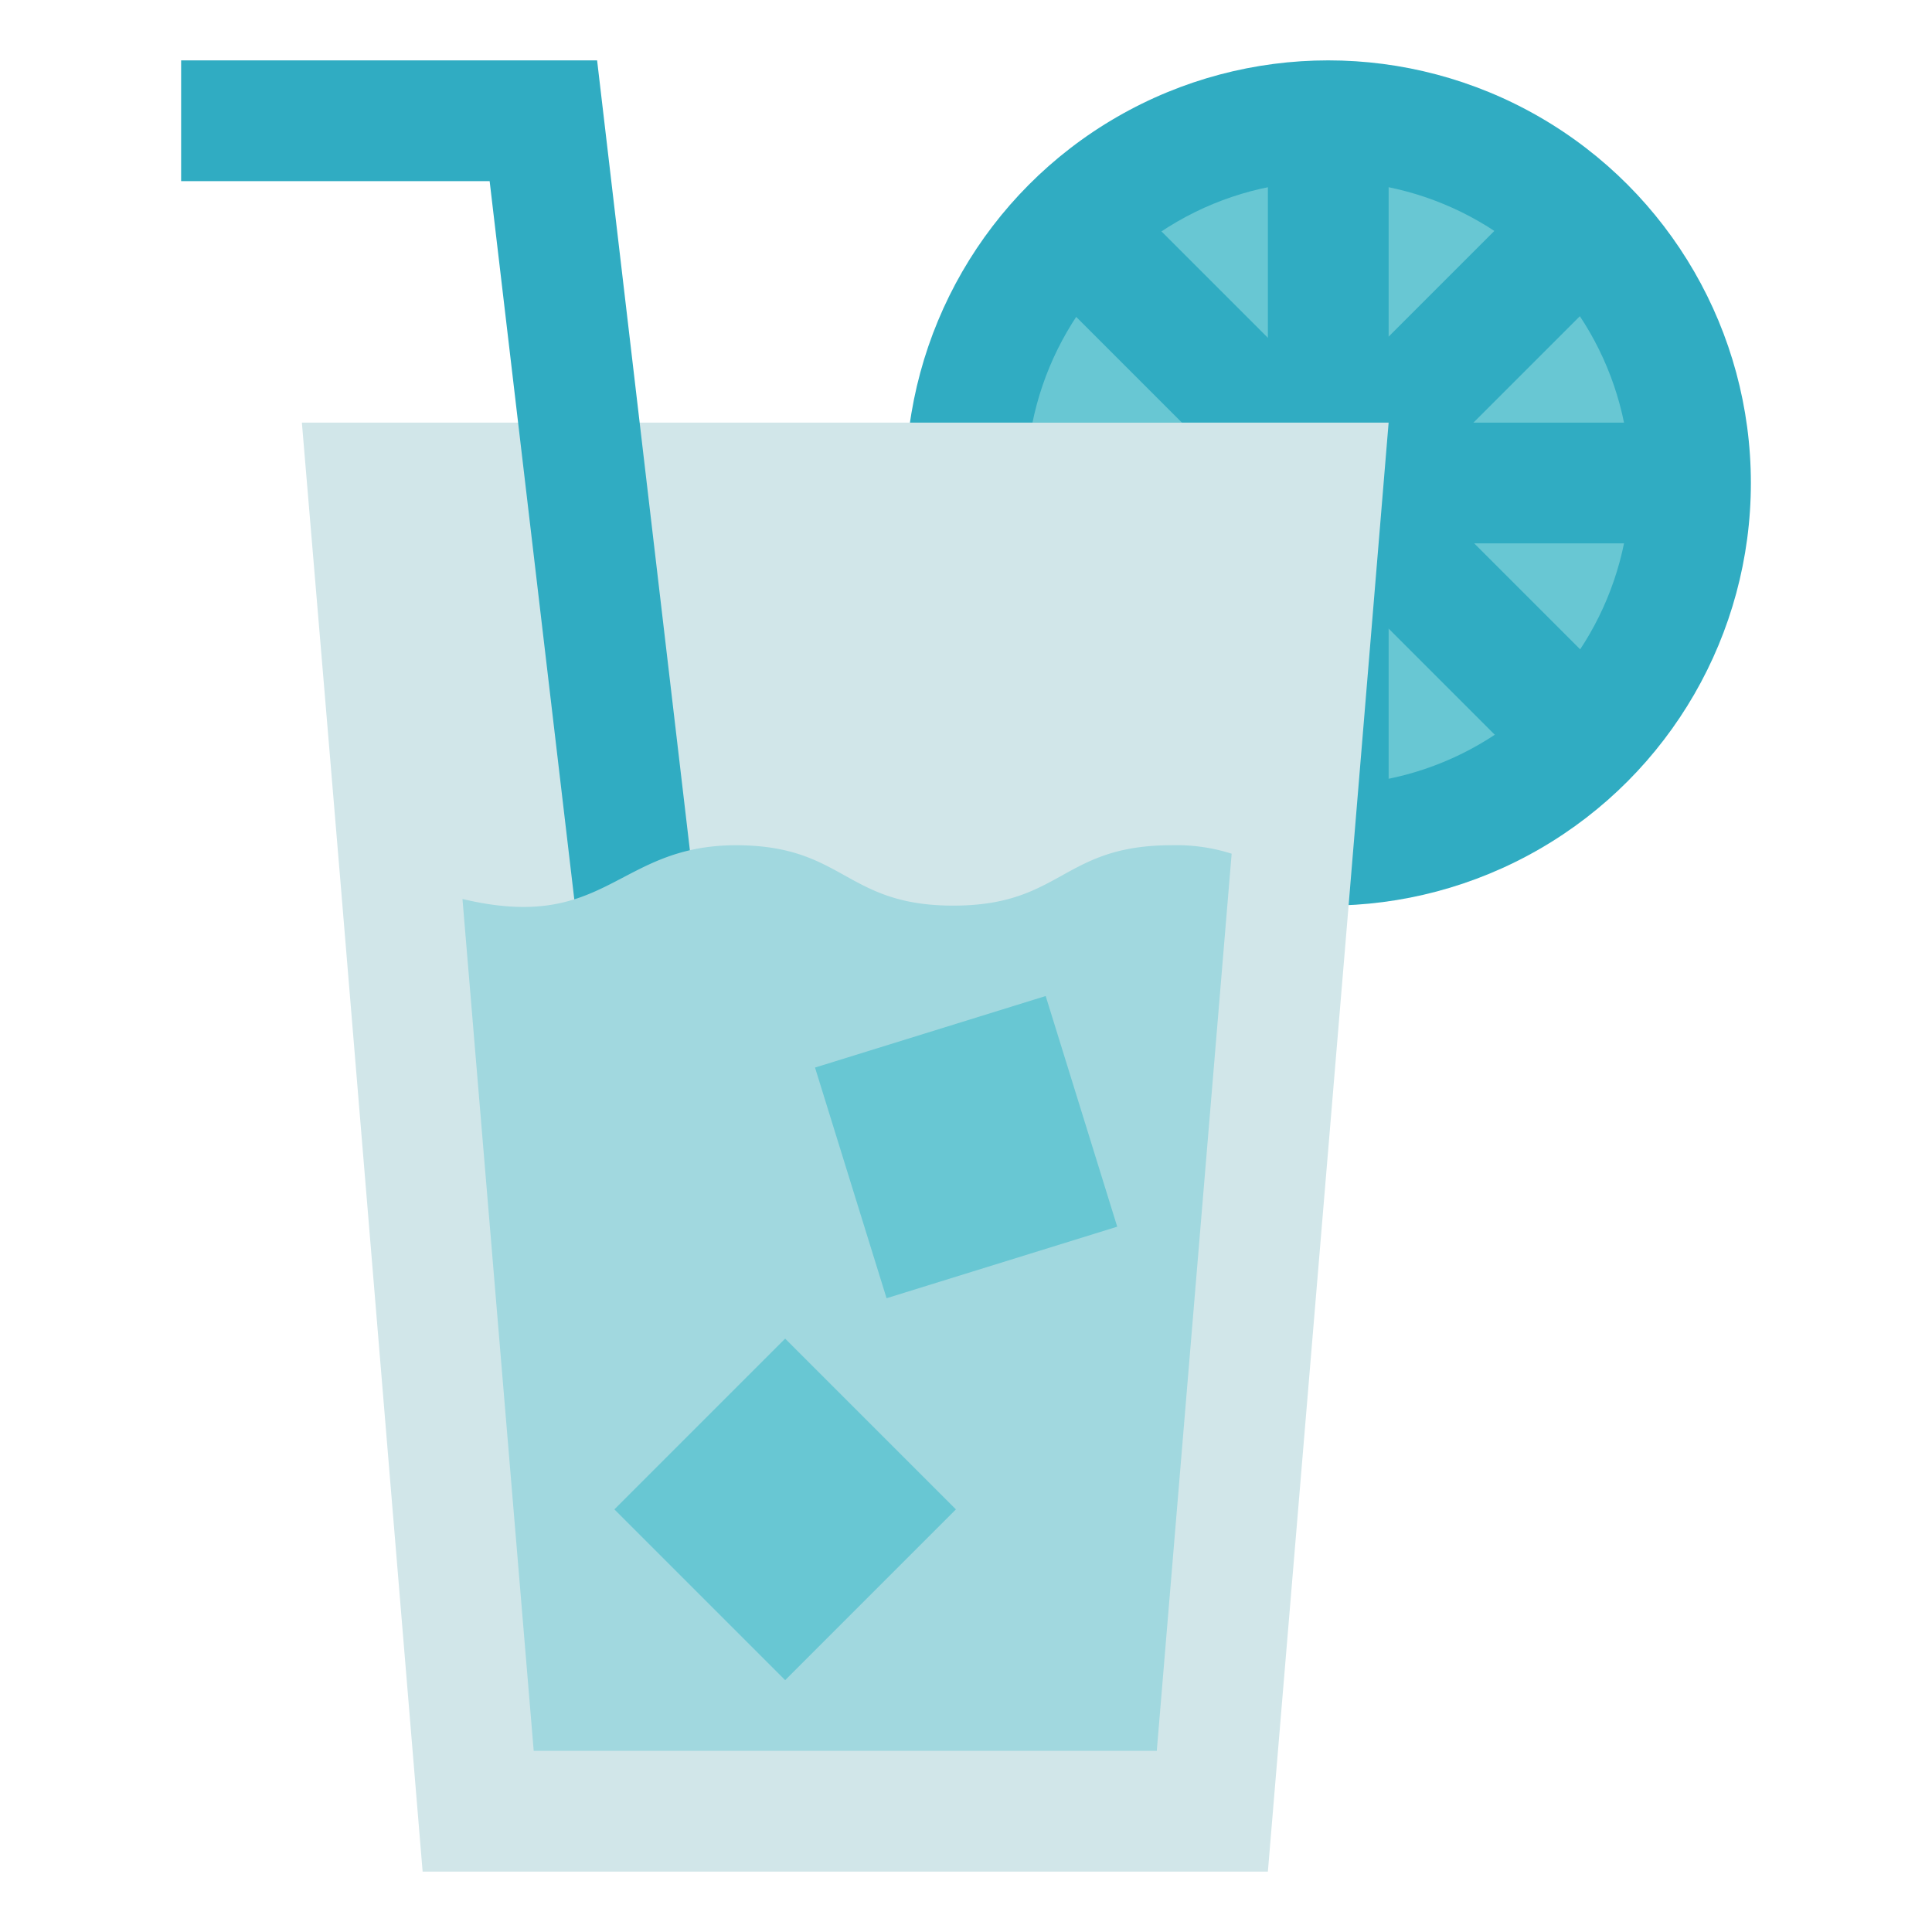 <svg xmlns="http://www.w3.org/2000/svg" viewBox="0 0 32 32"><defs><style>.cls-1{fill:#30acc2;}.cls-2{fill:#68c7d3;}.cls-3{fill:#d1e6e9;}.cls-4{fill:#a1d8df;}</style></defs><title>Drink</title><g id="Drink"><circle class="cls-1" cx="22" cy="8" r="7"/><circle class="cls-2" cx="22" cy="8" r="5"/><rect class="cls-1" x="21" y="7" width="7" height="2"/><rect class="cls-1" x="20.27" y="5.23" width="7" height="2" transform="translate(2.55 18.63) rotate(-45)"/><rect class="cls-1" x="18.5" y="4.5" width="7" height="2" transform="translate(16.5 27.5) rotate(-90)"/><rect class="cls-1" x="16.73" y="5.23" width="7" height="2" transform="translate(30.13 24.95) rotate(-135)"/><rect class="cls-1" x="16" y="7" width="7" height="2" transform="translate(39 16) rotate(-180)"/><rect class="cls-1" x="16.73" y="8.77" width="7" height="2" transform="translate(41.45 2.37) rotate(135)"/><rect class="cls-1" x="18.5" y="9.5" width="7" height="2" transform="translate(32.5 -11.5) rotate(90)"/><rect class="cls-1" x="20.27" y="8.77" width="7" height="2" transform="translate(13.87 -13.95) rotate(45)"/><path class="cls-3" d="M23,7c-.83,10-.39,4.76-2,24H7C5.33,10.88,5.72,15.55,5,7Z"/><polygon class="cls-1" points="10.01 19.12 8.11 3 3 3 3 1 9.89 1 11.99 18.88 10.01 19.12"/><path class="cls-4" d="M20.4,14.14,19.16,29H8.84L7.66,14.89c2.39.57,2.55-.89,4.53-.89,1.8,0,1.8,1,3.6,1s1.8-1,3.61-1A3,3,0,0,1,20.4,14.14Z"/><rect class="cls-2" x="11" y="23" width="4" height="4" transform="translate(21.49 -1.87) rotate(45)"/><rect class="cls-2" x="14" y="17" width="4" height="4" transform="translate(29.41 -1.91) rotate(72.77)"/></g></svg>